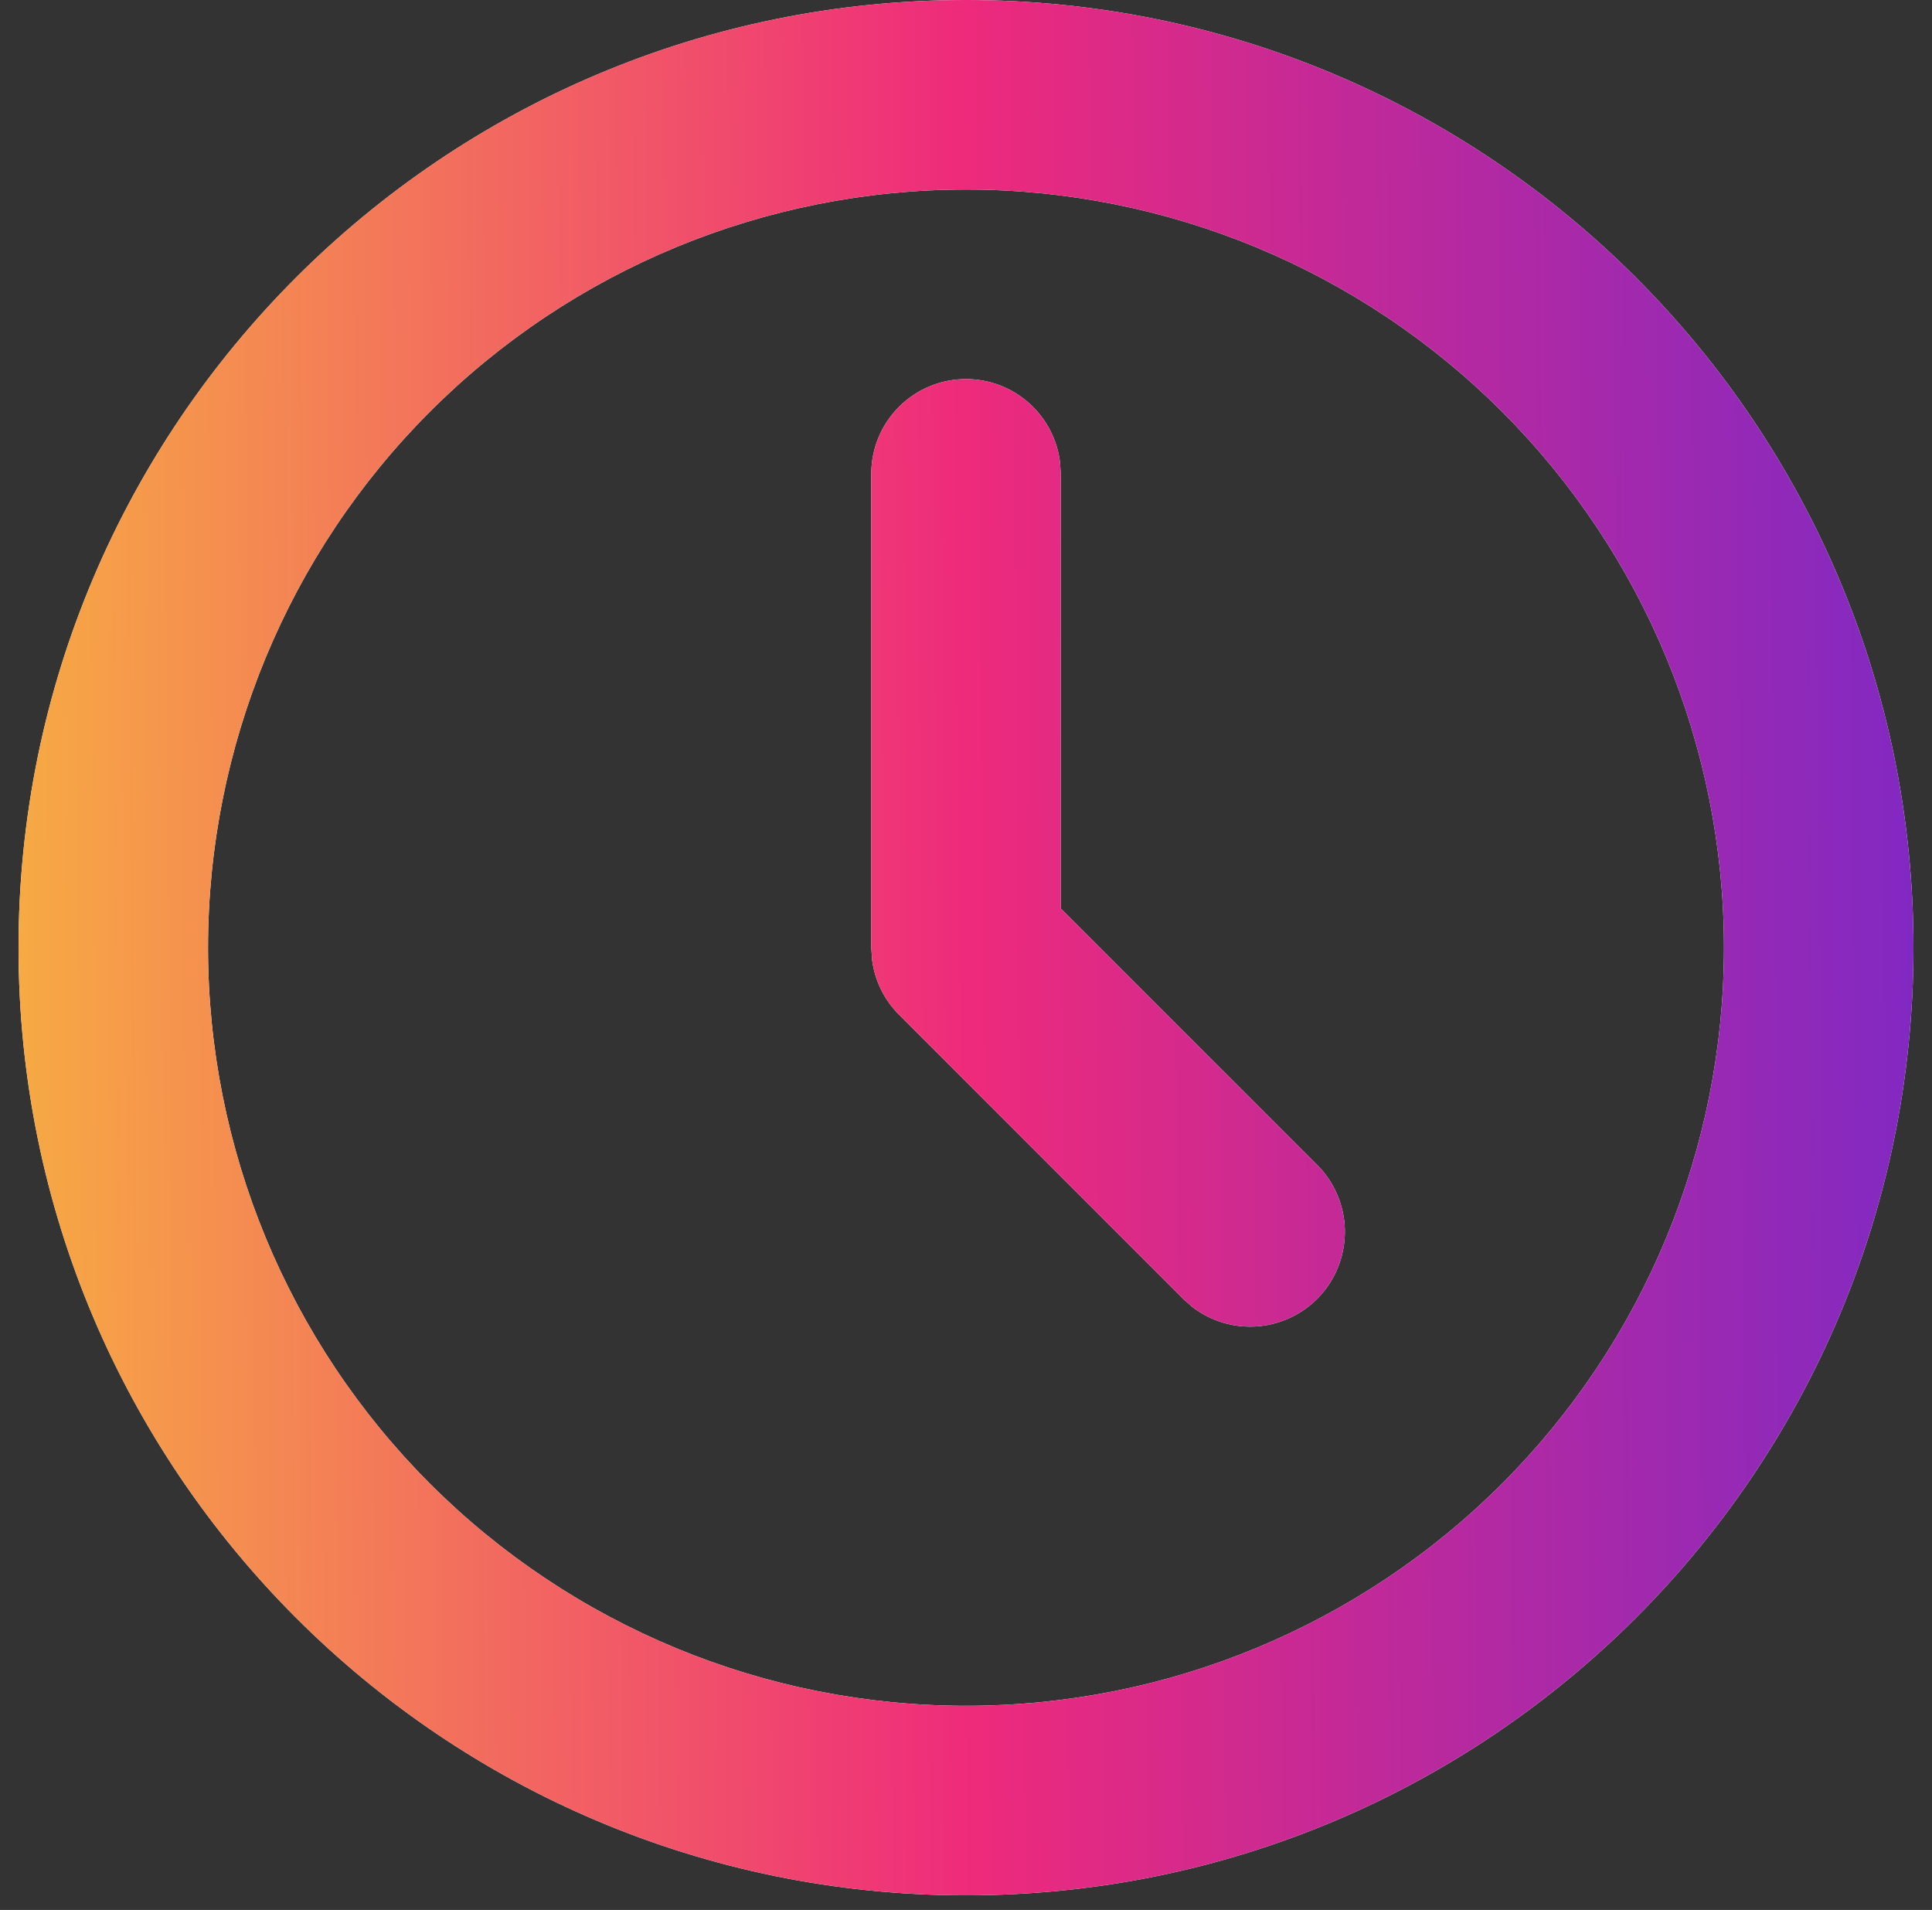 <svg width="86" height="85" viewBox="0 0 86 85" fill="none" xmlns="http://www.w3.org/2000/svg">
<rect x="0" y="0" width="86" height="85" fill="#333333" stroke="none"/>
<path d="M43 0C66.293 0 85.175 18.882 85.175 42.175C85.175 65.468 66.293 84.35 43 84.35C19.707 84.35 0.825 65.468 0.825 42.175C0.825 18.882 19.707 0 43 0ZM43 8.435C34.052 8.435 25.47 11.99 19.142 18.317C12.815 24.645 9.26 33.227 9.26 42.175C9.26 51.123 12.815 59.705 19.142 66.033C25.47 72.36 34.052 75.915 43 75.915C51.949 75.915 60.531 72.36 66.858 66.033C73.186 59.705 76.74 51.123 76.74 42.175C76.74 33.227 73.186 24.645 66.858 18.317C60.531 11.99 51.949 8.435 43 8.435ZM43 16.87C44.033 16.87 45.03 17.249 45.802 17.936C46.574 18.622 47.067 19.568 47.188 20.594L47.218 21.087V40.429L58.635 51.846C59.391 52.605 59.83 53.623 59.863 54.694C59.895 55.765 59.519 56.809 58.811 57.612C58.102 58.416 57.114 58.92 56.047 59.021C54.98 59.123 53.915 58.815 53.067 58.159L52.671 57.809L40.019 45.157C39.363 44.501 38.942 43.647 38.821 42.727L38.783 42.175V21.087C38.783 19.969 39.227 18.896 40.018 18.105C40.809 17.314 41.882 16.87 43 16.87Z" fill="white"/>
<path d="M43 0C66.293 0 85.175 18.882 85.175 42.175C85.175 65.468 66.293 84.35 43 84.35C19.707 84.35 0.825 65.468 0.825 42.175C0.825 18.882 19.707 0 43 0ZM43 8.435C34.052 8.435 25.47 11.99 19.142 18.317C12.815 24.645 9.26 33.227 9.26 42.175C9.26 51.123 12.815 59.705 19.142 66.033C25.47 72.36 34.052 75.915 43 75.915C51.949 75.915 60.531 72.36 66.858 66.033C73.186 59.705 76.74 51.123 76.74 42.175C76.74 33.227 73.186 24.645 66.858 18.317C60.531 11.99 51.949 8.435 43 8.435ZM43 16.87C44.033 16.87 45.03 17.249 45.802 17.936C46.574 18.622 47.067 19.568 47.188 20.594L47.218 21.087V40.429L58.635 51.846C59.391 52.605 59.83 53.623 59.863 54.694C59.895 55.765 59.519 56.809 58.811 57.612C58.102 58.416 57.114 58.92 56.047 59.021C54.98 59.123 53.915 58.815 53.067 58.159L52.671 57.809L40.019 45.157C39.363 44.501 38.942 43.647 38.821 42.727L38.783 42.175V21.087C38.783 19.969 39.227 18.896 40.018 18.105C40.809 17.314 41.882 16.87 43 16.87Z" fill="url(#paint0_linear_595_564)"/>
<defs>
<linearGradient id="paint0_linear_595_564" x1="-11.402" y1="23.431" x2="97.25" y2="22.54" gradientUnits="userSpaceOnUse">
<stop stop-color="#F9CE34"/>
<stop offset="0.501" stop-color="#EE2A7B"/>
<stop offset="1" stop-color="#6228D7"/>
</linearGradient>
</defs>
</svg>
